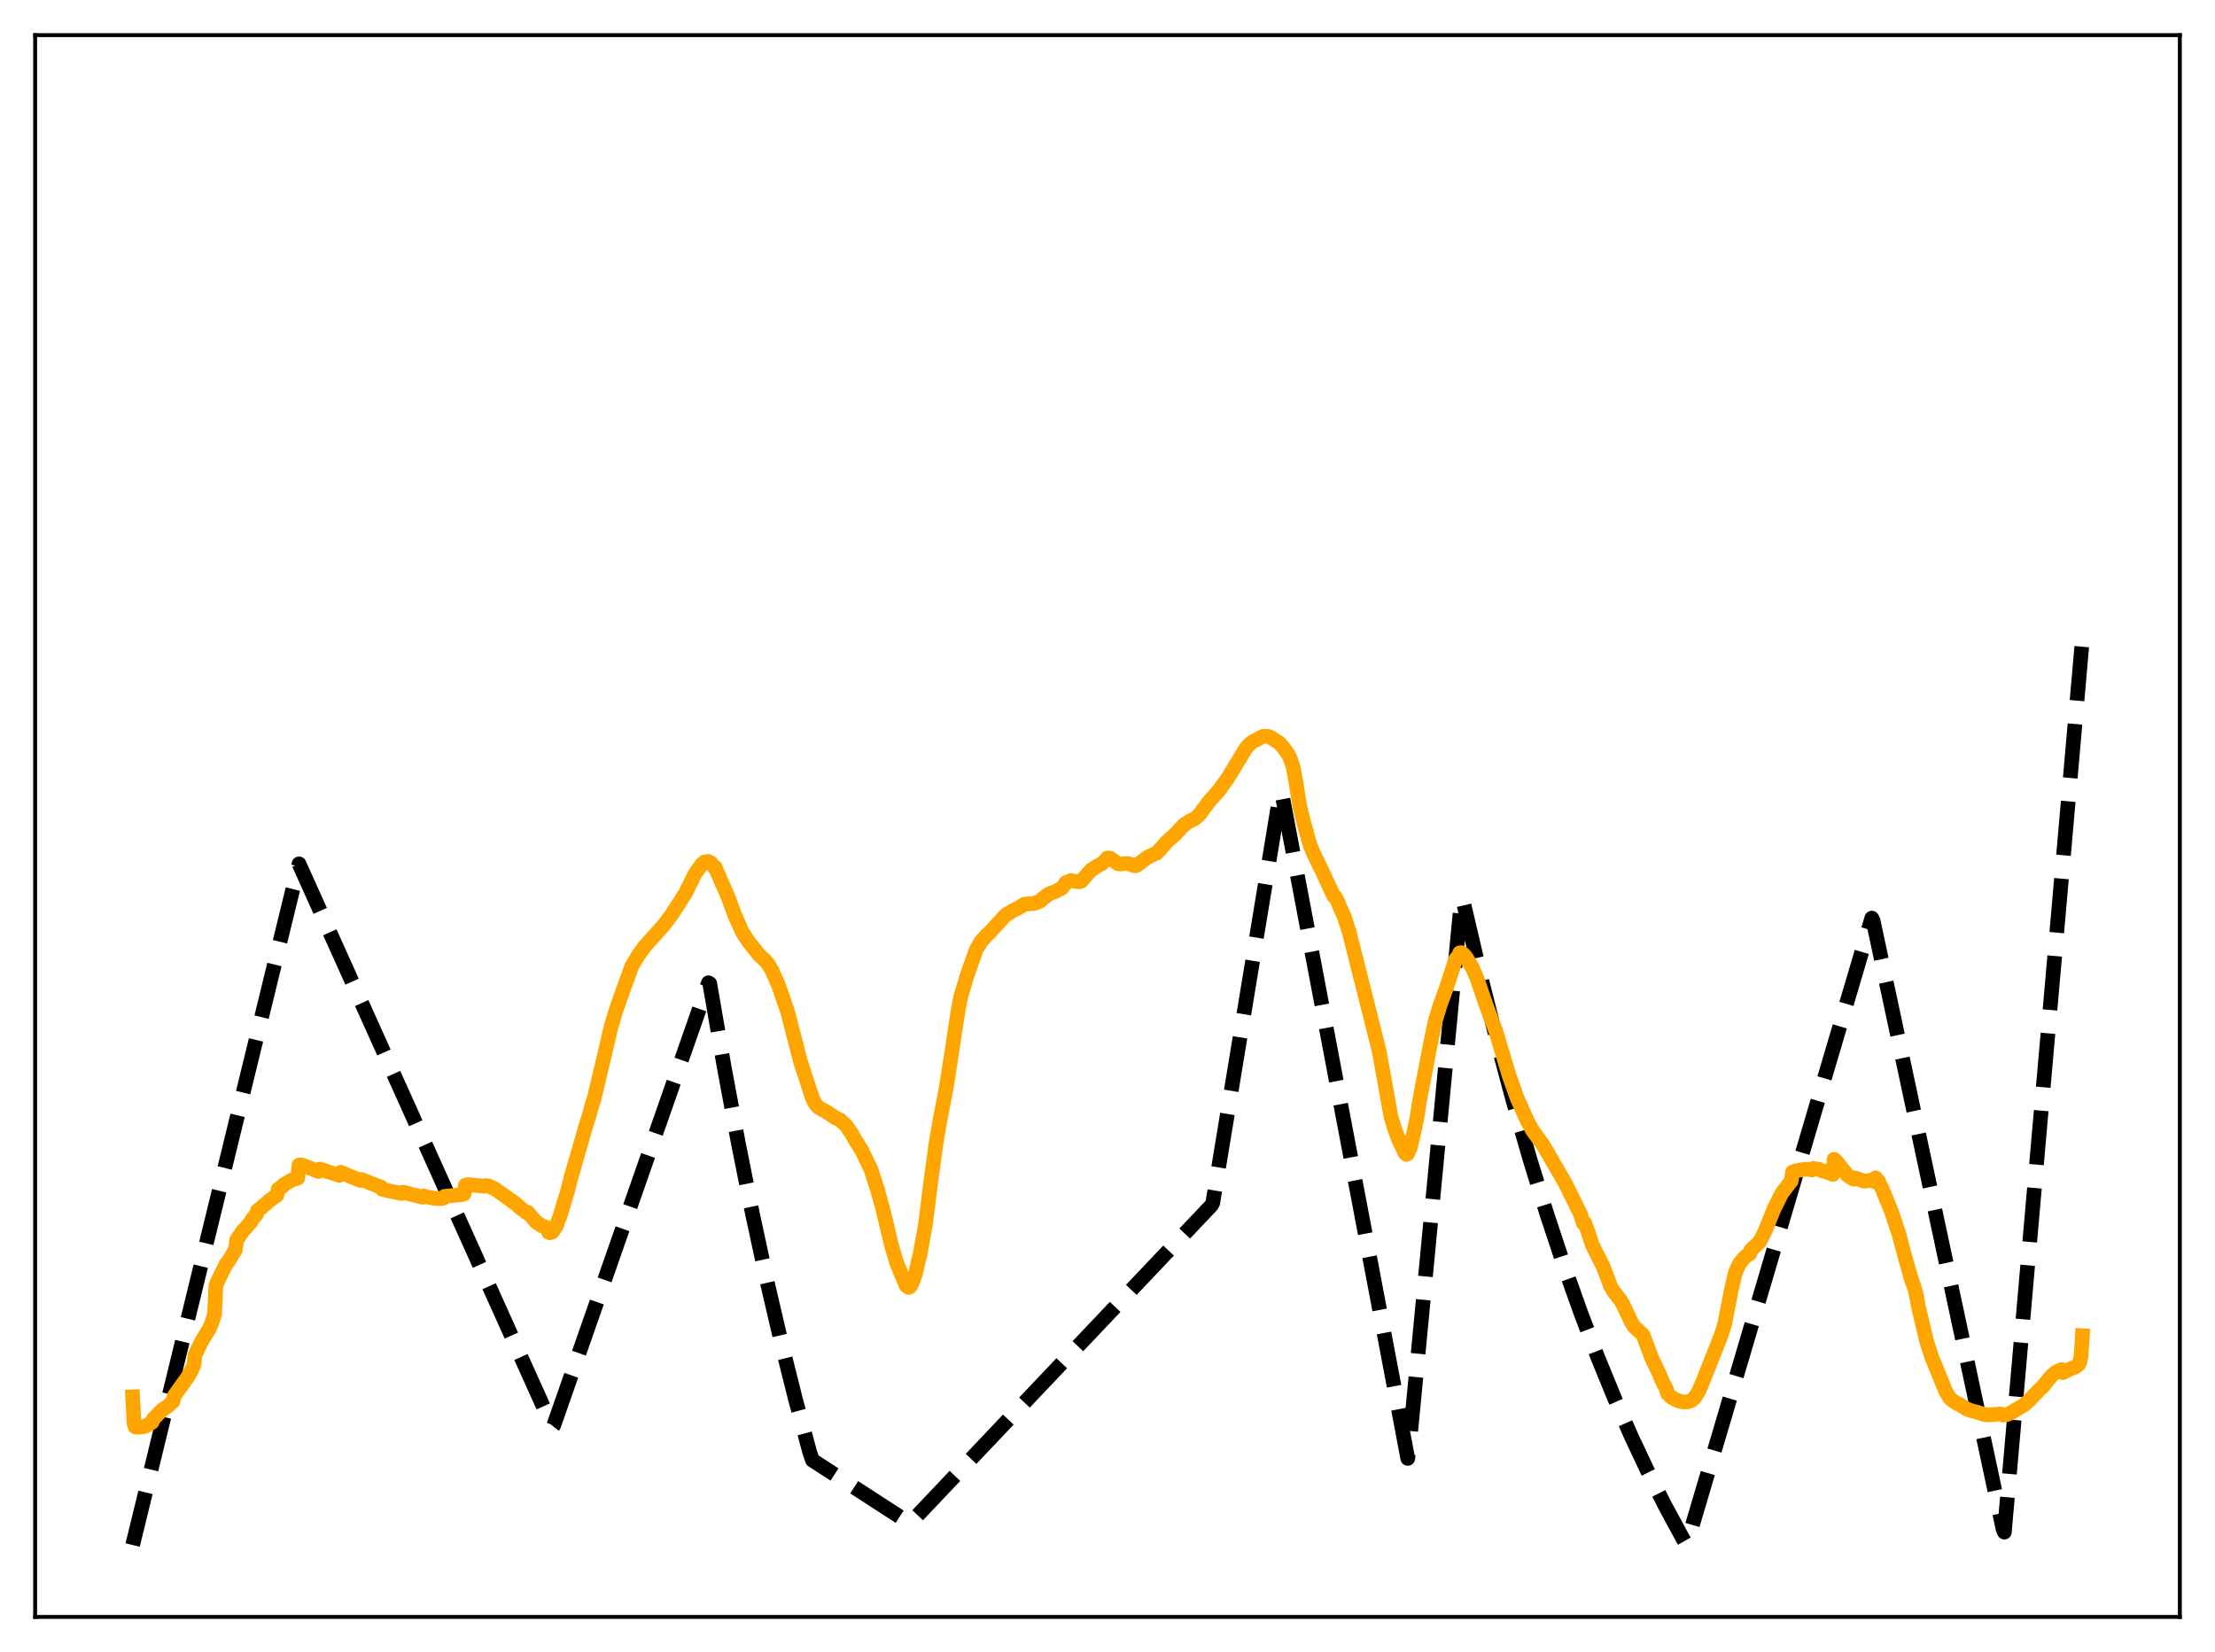 <?xml version="1.0" encoding="utf-8" standalone="no"?>
<!DOCTYPE svg PUBLIC "-//W3C//DTD SVG 1.1//EN"
  "http://www.w3.org/Graphics/SVG/1.1/DTD/svg11.dtd">
<svg xmlns:xlink="http://www.w3.org/1999/xlink" width="453.6pt" height="338.4pt" viewBox="0 0 453.6 338.4" xmlns="http://www.w3.org/2000/svg" version="1.1">
 <defs>
  <style type="text/css">*{stroke-linejoin: round; stroke-linecap: butt}</style>
 </defs>
 <g id="figure_1">
  <g id="patch_1">
   <path d="M 0 338.4 
L 453.6 338.4 
L 453.6 0 
L 0 0 
z
" style="fill: #ffffff"/>
  </g>
  <g id="axes_1">
   <g id="patch_2">
    <path d="M 7.2 331.2 
L 446.4 331.2 
L 446.4 7.2 
L 7.2 7.2 
z
" style="fill: #ffffff"/>
   </g>
   <g id="matplotlib.axis_1"/>
   <g id="matplotlib.axis_2"/>
   <g id="line2d_1">
    <path d="M 27.164 316.473 
L 61.235 176.943 
L 113.14 292.29 
L 113.407 291.946 
L 145.082 201.3 
L 145.348 201.463 
L 148.276 218.429 
L 151.204 234.18 
L 154.132 248.803 
L 157.06 262.378 
L 159.988 274.982 
L 162.916 286.683 
L 165.844 297.545 
L 166.377 299.095 
L 186.34 312.037 
L 248.095 246.887 
L 248.361 246.375 
L 262.202 162.305 
L 262.468 162.325 
L 288.288 298.733 
L 288.554 296.79 
L 299.201 184.938 
L 299.468 183.906 
L 302.928 198.733 
L 306.388 212.555 
L 309.849 225.441 
L 313.309 237.454 
L 316.769 248.652 
L 320.23 259.092 
L 323.69 268.825 
L 327.151 277.898 
L 330.611 286.356 
L 334.071 294.241 
L 337.532 301.592 
L 340.992 308.445 
L 344.452 314.833 
L 345.251 316.245 
L 345.517 316.012 
L 383.315 188.057 
L 383.581 188.561 
L 410.199 313.232 
L 410.465 313.833 
L 426.436 131.018 
L 426.436 131.018 
" clip-path="url(#p25cc69a9f6)" style="fill: none; stroke-dasharray: 11.1,4.8; stroke-dashoffset: 0; stroke: #000000; stroke-width: 3"/>
   </g>
   <g id="line2d_2">
    <path d="M 27.164 286.129 
L 27.43 291.549 
L 27.696 292.286 
L 28.495 292.351 
L 29.293 292.249 
L 29.825 292.096 
L 31.156 291.318 
L 31.423 290.637 
L 33.286 288.744 
L 34.351 288.044 
L 35.415 287.048 
L 35.681 285.915 
L 38.609 281.814 
L 39.674 279.717 
L 39.94 277.563 
L 41.271 274.771 
L 42.868 272.17 
L 43.401 270.866 
L 43.933 269.196 
L 44.199 263.376 
L 44.732 262.118 
L 46.329 258.908 
L 47.127 257.81 
L 47.66 256.89 
L 48.192 256.023 
L 48.458 254.001 
L 49.789 252.059 
L 50.321 251.536 
L 50.854 250.865 
L 51.386 250.3 
L 51.652 249.714 
L 52.451 248.839 
L 52.717 247.98 
L 53.516 247.396 
L 54.048 246.845 
L 54.58 246.483 
L 55.113 245.963 
L 56.177 245.197 
L 56.71 244.819 
L 56.976 243.574 
L 57.775 243.087 
L 58.041 242.718 
L 59.638 241.757 
L 60.969 241.33 
L 61.235 238.627 
L 61.767 238.624 
L 62.566 238.921 
L 64.429 239.637 
L 65.228 239.956 
L 65.494 239.476 
L 69.487 240.758 
L 69.753 240.115 
L 71.084 240.671 
L 73.479 241.676 
L 73.745 241.791 
L 74.012 241.587 
L 77.472 242.973 
L 78.004 243.139 
L 78.271 243.605 
L 79.335 243.869 
L 82.263 244.46 
L 82.529 244.186 
L 86.522 245.244 
L 86.788 244.968 
L 87.587 245.224 
L 88.119 245.304 
L 88.918 245.452 
L 89.983 245.515 
L 90.781 245.436 
L 91.047 245.051 
L 94.774 244.676 
L 95.04 244.556 
L 95.306 242.765 
L 95.839 242.649 
L 99.299 242.982 
L 99.565 242.842 
L 100.097 242.958 
L 101.428 243.572 
L 105.687 246.619 
L 106.752 247.588 
L 107.551 248.144 
L 107.817 248.393 
L 108.083 248.338 
L 109.68 250.202 
L 111.011 251.12 
L 111.809 251.391 
L 112.076 251.518 
L 112.342 252.405 
L 112.608 252.52 
L 113.14 252.34 
L 113.939 251.077 
L 114.737 248.907 
L 116.335 243.561 
L 116.867 241.427 
L 120.061 230.308 
L 120.593 228.655 
L 121.126 226.739 
L 121.658 225.061 
L 124.054 214.979 
L 125.119 210.361 
L 126.183 206.835 
L 127.514 203.058 
L 129.377 197.917 
L 130.708 195.689 
L 132.039 193.855 
L 135.233 190.275 
L 136.032 189.376 
L 137.629 187.228 
L 140.291 183.087 
L 142.42 178.836 
L 142.953 178.111 
L 143.485 177.378 
L 143.751 177.001 
L 144.017 176.865 
L 144.284 176.55 
L 145.082 176.47 
L 145.615 176.768 
L 146.147 177.557 
L 146.413 177.597 
L 149.075 183.67 
L 150.406 187.297 
L 152.003 190.922 
L 153.334 192.938 
L 155.463 195.61 
L 156.794 196.848 
L 157.327 197.514 
L 158.125 198.859 
L 159.456 201.912 
L 161.319 207.348 
L 163.981 217.642 
L 166.377 224.947 
L 166.909 226.023 
L 167.441 226.689 
L 168.506 227.363 
L 169.039 227.601 
L 171.168 229.018 
L 171.7 229.256 
L 171.967 229.36 
L 173.297 230.589 
L 174.362 232.12 
L 175.161 233.569 
L 176.492 235.67 
L 178.355 239.535 
L 179.686 243.651 
L 180.751 247.503 
L 182.614 255.278 
L 183.679 258.84 
L 185.542 263.316 
L 186.074 263.724 
L 186.34 263.58 
L 186.873 262.63 
L 187.405 261.111 
L 188.47 256.669 
L 189.535 250.707 
L 190.599 242.162 
L 191.664 234.3 
L 192.463 229.626 
L 193.793 222.668 
L 194.858 215.838 
L 196.189 207.046 
L 196.721 204.267 
L 198.052 199.77 
L 199.916 194.51 
L 200.98 192.703 
L 201.247 192.502 
L 202.045 191.517 
L 202.311 191.385 
L 205.772 187.622 
L 206.304 187.172 
L 206.57 187.092 
L 207.369 186.542 
L 208.433 186.042 
L 209.764 185.226 
L 211.894 185.028 
L 212.959 184.574 
L 213.225 184.42 
L 213.491 184.059 
L 214.289 183.495 
L 214.822 183.088 
L 216.153 182.594 
L 217.484 181.894 
L 218.016 181.186 
L 218.282 180.794 
L 219.347 180.362 
L 220.678 180.622 
L 221.21 180.586 
L 221.476 180.467 
L 222.009 179.797 
L 223.34 178.317 
L 223.606 178.066 
L 223.872 177.976 
L 224.671 177.406 
L 225.735 176.856 
L 226.8 175.733 
L 227.332 175.802 
L 228.929 176.916 
L 229.462 176.984 
L 230.527 176.867 
L 231.059 176.9 
L 232.39 177.358 
L 232.922 177.157 
L 235.052 175.544 
L 236.915 174.703 
L 237.713 173.844 
L 238.778 172.602 
L 239.577 171.855 
L 240.641 170.933 
L 241.44 170.041 
L 242.505 168.921 
L 243.569 168.23 
L 244.634 167.73 
L 245.699 166.765 
L 246.231 166.022 
L 247.562 164.227 
L 249.425 162.16 
L 251.289 159.598 
L 252.087 158.303 
L 252.886 156.989 
L 255.281 153.066 
L 256.346 152.047 
L 257.943 151.18 
L 258.742 150.806 
L 259.54 150.805 
L 260.073 150.953 
L 261.936 152.154 
L 262.735 153.028 
L 263.533 154.092 
L 264.065 155.017 
L 264.598 156.408 
L 264.864 157.307 
L 265.396 160.257 
L 266.195 165.255 
L 266.993 168.474 
L 267.792 171.404 
L 268.324 173.226 
L 269.123 175.098 
L 270.986 178.918 
L 273.116 183.54 
L 273.382 183.633 
L 273.914 184.61 
L 274.447 185.928 
L 275.245 187.668 
L 276.31 190.977 
L 281.9 213.179 
L 282.432 215.3 
L 284.828 228.623 
L 285.626 231.325 
L 286.425 233.431 
L 287.756 236.247 
L 288.022 236.466 
L 288.288 236.285 
L 288.82 235.034 
L 289.619 231.598 
L 290.151 229.064 
L 290.684 225.598 
L 292.813 214.431 
L 293.878 209.295 
L 294.943 205.795 
L 296.273 202.133 
L 298.137 196.404 
L 298.669 195.811 
L 298.935 195.168 
L 299.201 195.131 
L 299.734 195.476 
L 300.266 196.103 
L 301.597 198.389 
L 302.396 200.237 
L 304.259 205.689 
L 306.388 211.441 
L 309.05 220.322 
L 310.647 224.831 
L 312.777 229.636 
L 313.841 231.545 
L 315.439 233.773 
L 315.971 234.497 
L 320.496 242.276 
L 323.69 248.769 
L 324.223 250.541 
L 324.489 250.443 
L 325.021 251.827 
L 326.086 254.999 
L 326.884 256.649 
L 328.215 259.231 
L 329.812 263.421 
L 330.345 264.397 
L 331.942 266.446 
L 332.474 267.435 
L 334.071 270.828 
L 334.604 271.705 
L 335.668 272.689 
L 336.467 273.442 
L 337.265 275.541 
L 338.33 278.362 
L 339.661 281.143 
L 340.46 283.036 
L 341.258 284.555 
L 341.524 285.489 
L 342.323 286.256 
L 343.654 286.942 
L 344.719 287.174 
L 345.517 287.153 
L 346.316 286.907 
L 346.848 286.489 
L 347.38 285.813 
L 347.913 284.869 
L 348.711 283.007 
L 352.172 274.244 
L 352.704 272.842 
L 353.236 270.968 
L 354.567 264.141 
L 355.366 260.671 
L 356.164 258.917 
L 356.963 257.873 
L 357.761 257.13 
L 358.294 256.857 
L 358.56 256.036 
L 359.359 255.287 
L 360.157 254.591 
L 360.689 253.723 
L 361.488 252.098 
L 363.351 247.481 
L 364.948 244.34 
L 366.812 241.928 
L 367.078 240.071 
L 367.61 239.874 
L 368.409 239.712 
L 369.473 239.525 
L 370.538 239.512 
L 371.071 239.646 
L 371.337 239.328 
L 372.135 239.491 
L 372.401 239.489 
L 373.2 239.866 
L 373.466 239.867 
L 374.265 240.155 
L 374.797 240.355 
L 375.329 240.569 
L 375.596 237.451 
L 376.128 237.945 
L 378.257 240.666 
L 378.79 241.044 
L 379.588 241.531 
L 379.855 241.262 
L 381.718 241.953 
L 383.049 241.768 
L 383.847 242.023 
L 384.113 241.262 
L 384.646 241.916 
L 385.444 243.54 
L 387.308 248.071 
L 388.905 252.892 
L 390.236 257.916 
L 391.3 261.641 
L 392.099 263.957 
L 392.365 264.991 
L 392.897 267.78 
L 394.495 274.546 
L 395.559 277.918 
L 397.423 282.453 
L 398.487 285.088 
L 399.286 286.389 
L 400.084 287.027 
L 400.883 287.539 
L 401.149 287.581 
L 402.48 288.47 
L 403.545 288.918 
L 405.142 289.34 
L 406.207 289.699 
L 407.005 289.825 
L 408.602 289.727 
L 409.667 289.618 
L 410.199 289.85 
L 410.998 289.749 
L 411.796 289.391 
L 414.458 287.815 
L 415.523 286.866 
L 417.919 284.368 
L 418.185 284.22 
L 419.249 282.857 
L 420.314 281.618 
L 421.113 281.016 
L 422.177 280.53 
L 422.444 281.154 
L 423.242 280.759 
L 424.041 280.371 
L 425.105 279.943 
L 425.638 279.516 
L 425.904 278.98 
L 426.17 277.807 
L 426.436 273.592 
L 426.436 273.592 
" clip-path="url(#p25cc69a9f6)" style="fill: none; stroke: #ffa500; stroke-width: 3; stroke-linecap: square"/>
   </g>
   <g id="patch_3">
    <path d="M 7.2 331.2 
L 7.2 7.2 
" style="fill: none; stroke: #000000; stroke-width: 0.8; stroke-linejoin: miter; stroke-linecap: square"/>
   </g>
   <g id="patch_4">
    <path d="M 446.4 331.2 
L 446.4 7.2 
" style="fill: none; stroke: #000000; stroke-width: 0.8; stroke-linejoin: miter; stroke-linecap: square"/>
   </g>
   <g id="patch_5">
    <path d="M 7.2 331.2 
L 446.4 331.2 
" style="fill: none; stroke: #000000; stroke-width: 0.8; stroke-linejoin: miter; stroke-linecap: square"/>
   </g>
   <g id="patch_6">
    <path d="M 7.2 7.2 
L 446.4 7.2 
" style="fill: none; stroke: #000000; stroke-width: 0.8; stroke-linejoin: miter; stroke-linecap: square"/>
   </g>
  </g>
 </g>
 <defs>
  <clipPath id="p25cc69a9f6">
   <rect x="7.2" y="7.2" width="439.2" height="324"/>
  </clipPath>
 </defs>
</svg>
